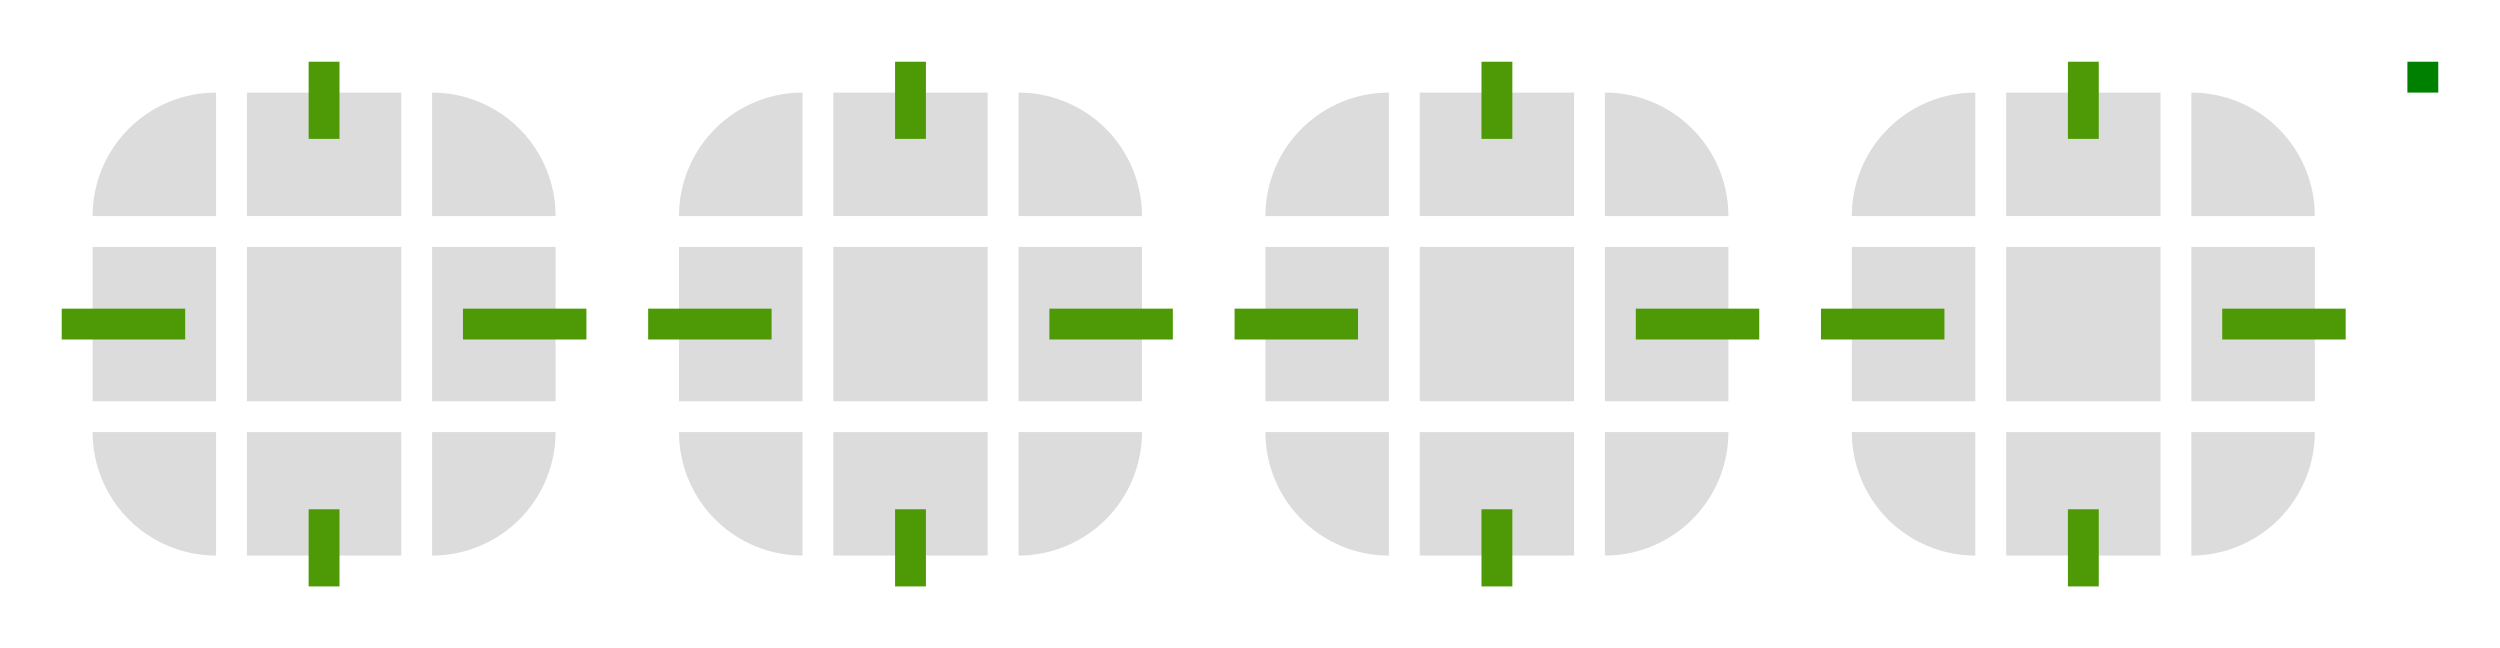 <svg xmlns="http://www.w3.org/2000/svg" width="324" height="84">
  <style id="current-color-scheme" type="text/css">
    .ColorScheme-Text{color:#202124}
  </style>
  <rect id="hint-tile-center" width="4" height="4" x="312" y="8" fill="green"/>
  <g id="north-active-tab-topleft" fill="currentColor" class="ColorScheme-Text" transform="translate(8 8)">
    <rect width="20" height="20" fill="none"/>
    <path d="M20 4A16 16 0 0 0 4 20h16z" opacity=".16"/>
  </g>
  <g id="north-active-tab-top" fill="currentColor" class="ColorScheme-Text" transform="translate(32 8)">
    <rect width="20" height="20" fill="none"/>
    <rect width="20" height="16" y="4" opacity=".16"/>
  </g>
  <g id="north-active-tab-topright" fill="currentColor" class="ColorScheme-Text" transform="translate(56 8)">
    <rect width="20" height="20" fill="none"/>
    <path d="M0 4v16h16A16 16 0 0 0 0 4z" opacity=".16"/>
  </g>
  <g id="north-active-tab-left" fill="currentColor" class="ColorScheme-Text" transform="translate(8 32)">
    <rect width="20" height="20" fill="none"/>
    <rect width="16" height="20" x="4" opacity=".16"/>
  </g>
  <g id="north-active-tab-center" fill="currentColor" class="ColorScheme-Text" transform="translate(32 32)">
    <rect width="20" height="20" fill="none"/>
    <rect width="20" height="20" opacity=".16"/>
  </g>
  <g id="north-active-tab-right" fill="currentColor" class="ColorScheme-Text" transform="translate(56 32)">
    <rect width="20" height="20" fill="none"/>
    <rect width="16" height="20" opacity=".16"/>
  </g>
  <g id="north-active-tab-bottomleft" fill="currentColor" class="ColorScheme-Text" transform="translate(8 56)">
    <rect width="20" height="20" fill="none"/>
    <path d="M4 0a16 16 0 0 0 16 16V0z" opacity=".16"/>
  </g>
  <g id="north-active-tab-bottom" fill="currentColor" class="ColorScheme-Text" transform="translate(32 56)">
    <rect width="20" height="20" fill="none"/>
    <rect width="20" height="16" opacity=".16"/>
  </g>
  <g id="north-active-tab-bottomright" fill="currentColor" class="ColorScheme-Text" transform="translate(56 56)">
    <rect width="20" height="20" fill="none"/>
    <path d="M0 0v16A16 16 0 0 0 16 0z" opacity=".16"/>
  </g>
  <rect id="north-active-tab-hint-top-margin" width="4" height="10" x="40" y="8" fill="#4e9a06"/>
  <rect id="north-active-tab-hint-bottom-margin" width="4" height="10" x="40" y="66" fill="#4e9a06"/>
  <rect id="north-active-tab-hint-left-margin" width="16" height="4" x="8" y="40" fill="#4e9a06"/>
  <rect id="north-active-tab-hint-right-margin" width="16" height="4" x="60" y="40" fill="#4e9a06"/>
  <g id="south-active-tab-topleft" fill="currentColor" class="ColorScheme-Text" transform="translate(84 8)">
    <rect width="20" height="20" fill="none"/>
    <path d="M20 4A16 16 0 0 0 4 20h16z" opacity=".16"/>
  </g>
  <g id="south-active-tab-top" fill="currentColor" class="ColorScheme-Text" transform="translate(108 8)">
    <rect width="20" height="20" fill="none"/>
    <rect width="20" height="16" y="4" opacity=".16"/>
  </g>
  <g id="south-active-tab-topright" fill="currentColor" class="ColorScheme-Text" transform="translate(132 8)">
    <rect width="20" height="20" fill="none"/>
    <path d="M0 4v16h16A16 16 0 0 0 0 4z" opacity=".16"/>
  </g>
  <g id="south-active-tab-left" fill="currentColor" class="ColorScheme-Text" transform="translate(84 32)">
    <rect width="20" height="20" fill="none"/>
    <rect width="16" height="20" x="4" opacity=".16"/>
  </g>
  <g id="south-active-tab-center" fill="currentColor" class="ColorScheme-Text" transform="translate(108 32)">
    <rect width="20" height="20" fill="none"/>
    <rect width="20" height="20" opacity=".16"/>
  </g>
  <g id="south-active-tab-right" fill="currentColor" class="ColorScheme-Text" transform="translate(132 32)">
    <rect width="20" height="20" fill="none"/>
    <rect width="16" height="20" opacity=".16"/>
  </g>
  <g id="south-active-tab-bottomleft" fill="currentColor" class="ColorScheme-Text" transform="translate(84 56)">
    <rect width="20" height="20" fill="none"/>
    <path d="M4 0a16 16 0 0 0 16 16V0z" opacity=".16"/>
  </g>
  <g id="south-active-tab-bottom" fill="currentColor" class="ColorScheme-Text" transform="translate(108 56)">
    <rect width="20" height="20" fill="none"/>
    <rect width="20" height="16" opacity=".16"/>
  </g>
  <g id="south-active-tab-bottomright" fill="currentColor" class="ColorScheme-Text" transform="translate(132 56)">
    <rect width="20" height="20" fill="none"/>
    <path d="M0 0v16A16 16 0 0 0 16 0z" opacity=".16"/>
  </g>
  <rect id="south-active-tab-hint-top-margin" width="4" height="10" x="116" y="8" fill="#4e9a06"/>
  <rect id="south-active-tab-hint-bottom-margin" width="4" height="10" x="116" y="66" fill="#4e9a06"/>
  <rect id="south-active-tab-hint-left-margin" width="16" height="4" x="84" y="40" fill="#4e9a06"/>
  <rect id="south-active-tab-hint-right-margin" width="16" height="4" x="136" y="40" fill="#4e9a06"/>
  <g id="west-active-tab-topleft" fill="currentColor" class="ColorScheme-Text" transform="translate(160 8)">
    <rect width="20" height="20" fill="none"/>
    <path d="M20 4A16 16 0 0 0 4 20h16z" opacity=".16"/>
  </g>
  <g id="west-active-tab-top" fill="currentColor" class="ColorScheme-Text" transform="translate(184 8)">
    <rect width="20" height="20" fill="none"/>
    <rect width="20" height="16" y="4" opacity=".16"/>
  </g>
  <g id="west-active-tab-topright" fill="currentColor" class="ColorScheme-Text" transform="translate(208 8)">
    <rect width="20" height="20" fill="none"/>
    <path d="M0 4v16h16A16 16 0 0 0 0 4z" opacity=".16"/>
  </g>
  <g id="west-active-tab-left" fill="currentColor" class="ColorScheme-Text" transform="translate(160 32)">
    <rect width="20" height="20" fill="none"/>
    <rect width="16" height="20" x="4" opacity=".16"/>
  </g>
  <g id="west-active-tab-center" fill="currentColor" class="ColorScheme-Text" transform="translate(184 32)">
    <rect width="20" height="20" fill="none"/>
    <rect width="20" height="20" opacity=".16"/>
  </g>
  <g id="west-active-tab-right" fill="currentColor" class="ColorScheme-Text" transform="translate(208 32)">
    <rect width="20" height="20" fill="none"/>
    <rect width="16" height="20" opacity=".16"/>
  </g>
  <g id="west-active-tab-bottomleft" fill="currentColor" class="ColorScheme-Text" transform="translate(160 56)">
    <rect width="20" height="20" fill="none"/>
    <path d="M4 0a16 16 0 0 0 16 16V0z" opacity=".16"/>
  </g>
  <g id="west-active-tab-bottom" fill="currentColor" class="ColorScheme-Text" transform="translate(184 56)">
    <rect width="20" height="20" fill="none"/>
    <rect width="20" height="16" opacity=".16"/>
  </g>
  <g id="west-active-tab-bottomright" fill="currentColor" class="ColorScheme-Text" transform="translate(208 56)">
    <rect width="20" height="20" fill="none"/>
    <path d="M0 0v16A16 16 0 0 0 16 0z" opacity=".16"/>
  </g>
  <rect id="west-active-tab-hint-top-margin" width="4" height="10" x="192" y="8" fill="#4e9a06"/>
  <rect id="west-active-tab-hint-bottom-margin" width="4" height="10" x="192" y="66" fill="#4e9a06"/>
  <rect id="west-active-tab-hint-left-margin" width="16" height="4" x="160" y="40" fill="#4e9a06"/>
  <rect id="west-active-tab-hint-right-margin" width="16" height="4" x="212" y="40" fill="#4e9a06"/>
  <g id="east-active-tab-topleft" fill="currentColor" class="ColorScheme-Text" transform="translate(236 8)">
    <rect width="20" height="20" fill="none"/>
    <path d="M20 4A16 16 0 0 0 4 20h16z" opacity=".16"/>
  </g>
  <g id="east-active-tab-top" fill="currentColor" class="ColorScheme-Text" transform="translate(260 8)">
    <rect width="20" height="20" fill="none"/>
    <rect width="20" height="16" y="4" opacity=".16"/>
  </g>
  <g id="east-active-tab-topright" fill="currentColor" class="ColorScheme-Text" transform="translate(284 8)">
    <rect width="20" height="20" fill="none"/>
    <path d="M0 4v16h16A16 16 0 0 0 0 4z" opacity=".16"/>
  </g>
  <g id="east-active-tab-left" fill="currentColor" class="ColorScheme-Text" transform="translate(236 32)">
    <rect width="20" height="20" fill="none"/>
    <rect width="16" height="20" x="4" opacity=".16"/>
  </g>
  <g id="east-active-tab-center" fill="currentColor" class="ColorScheme-Text" transform="translate(260 32)">
    <rect width="20" height="20" fill="none"/>
    <rect width="20" height="20" opacity=".16"/>
  </g>
  <g id="east-active-tab-right" fill="currentColor" class="ColorScheme-Text" transform="translate(284 32)">
    <rect width="20" height="20" fill="none"/>
    <rect width="16" height="20" opacity=".16"/>
  </g>
  <g id="east-active-tab-bottomleft" fill="currentColor" class="ColorScheme-Text" transform="translate(236 56)">
    <rect width="20" height="20" fill="none"/>
    <path d="M4 0a16 16 0 0 0 16 16V0z" opacity=".16"/>
  </g>
  <g id="east-active-tab-bottom" fill="currentColor" class="ColorScheme-Text" transform="translate(260 56)">
    <rect width="20" height="20" fill="none"/>
    <rect width="20" height="16" opacity=".16"/>
  </g>
  <g id="east-active-tab-bottomright" fill="currentColor" class="ColorScheme-Text" transform="translate(284 56)">
    <rect width="20" height="20" fill="none"/>
    <path d="M0 0v16A16 16 0 0 0 16 0z" opacity=".16"/>
  </g>
  <rect id="east-active-tab-hint-top-margin" width="4" height="10" x="268" y="8" fill="#4e9a06"/>
  <rect id="east-active-tab-hint-bottom-margin" width="4" height="10" x="268" y="66" fill="#4e9a06"/>
  <rect id="east-active-tab-hint-left-margin" width="16" height="4" x="236" y="40" fill="#4e9a06"/>
  <rect id="east-active-tab-hint-right-margin" width="16" height="4" x="288" y="40" fill="#4e9a06"/>
</svg>
